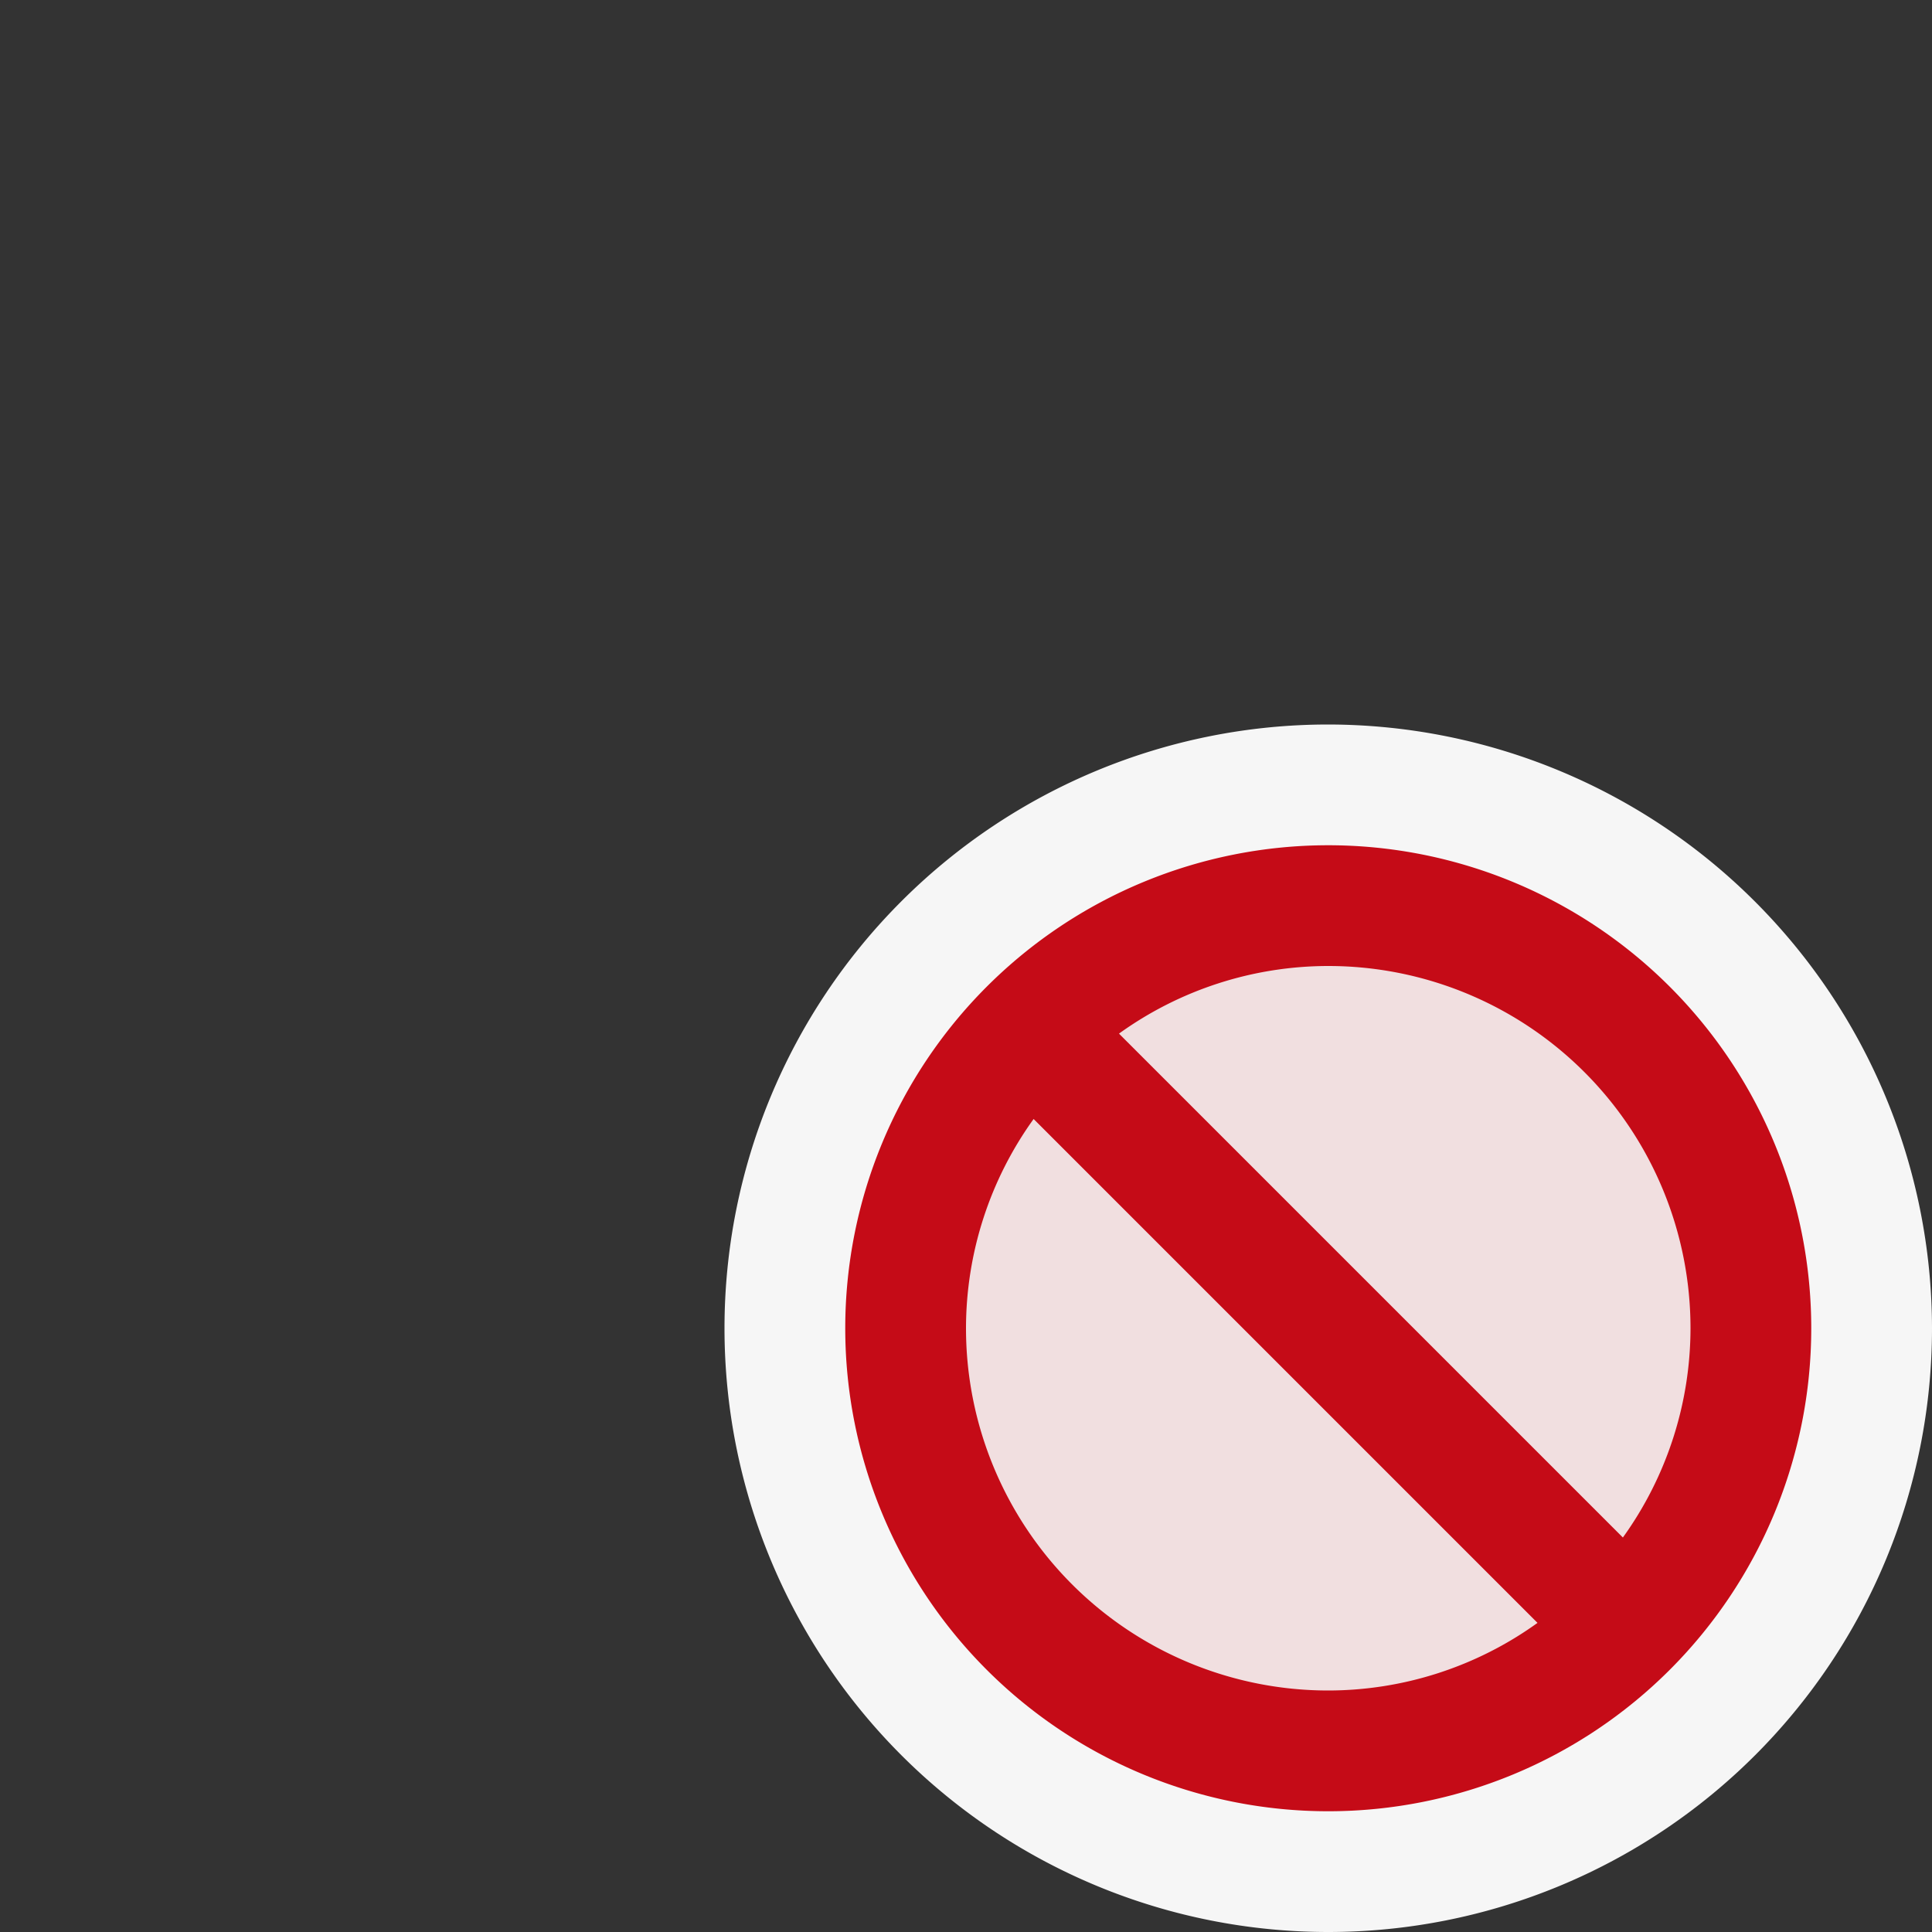 <svg xmlns="http://www.w3.org/2000/svg" viewBox="0 0 16 16">
  <rect x="0" y="0" width="16" height="16" fill="#333333" stroke="none"/>
  <defs>
    <style>.canvas{fill: none; opacity: 0;}.light-offwhite{fill: #f6f6f6; opacity: 1;}.light-red-10{fill: #c50b17; opacity: 0.1;}.light-red{fill: #c50b17; opacity: 1;}</style>
  </defs>
  <title>IconLightOverlayNo</title>
  <g id="canvas">
    <path class="canvas" d="M16,16H0V0H16Z" />
  </g>
  <g id="level-1">
    <path class="light-offwhite" d="M16,11a5,5,0,1,1-5-5A5.006,5.006,0,0,1,16,11Z" />
    <path class="light-red-10" d="M11,7.5A3.5,3.5,0,1,1,7.5,11,3.5,3.5,0,0,1,11,7.5Z" />
    <path class="light-red" d="M11,7a4,4,0,1,0,4,4A4,4,0,0,0,11,7Zm3,4a2.97,2.97,0,0,1-.56,1.733L9.267,8.56A2.97,2.97,0,0,1,11,8,3,3,0,0,1,14,11ZM8,11a2.97,2.97,0,0,1,.56-1.733l4.173,4.173A2.97,2.97,0,0,1,11,14,3,3,0,0,1,8,11Z" />
  </g>
</svg>
